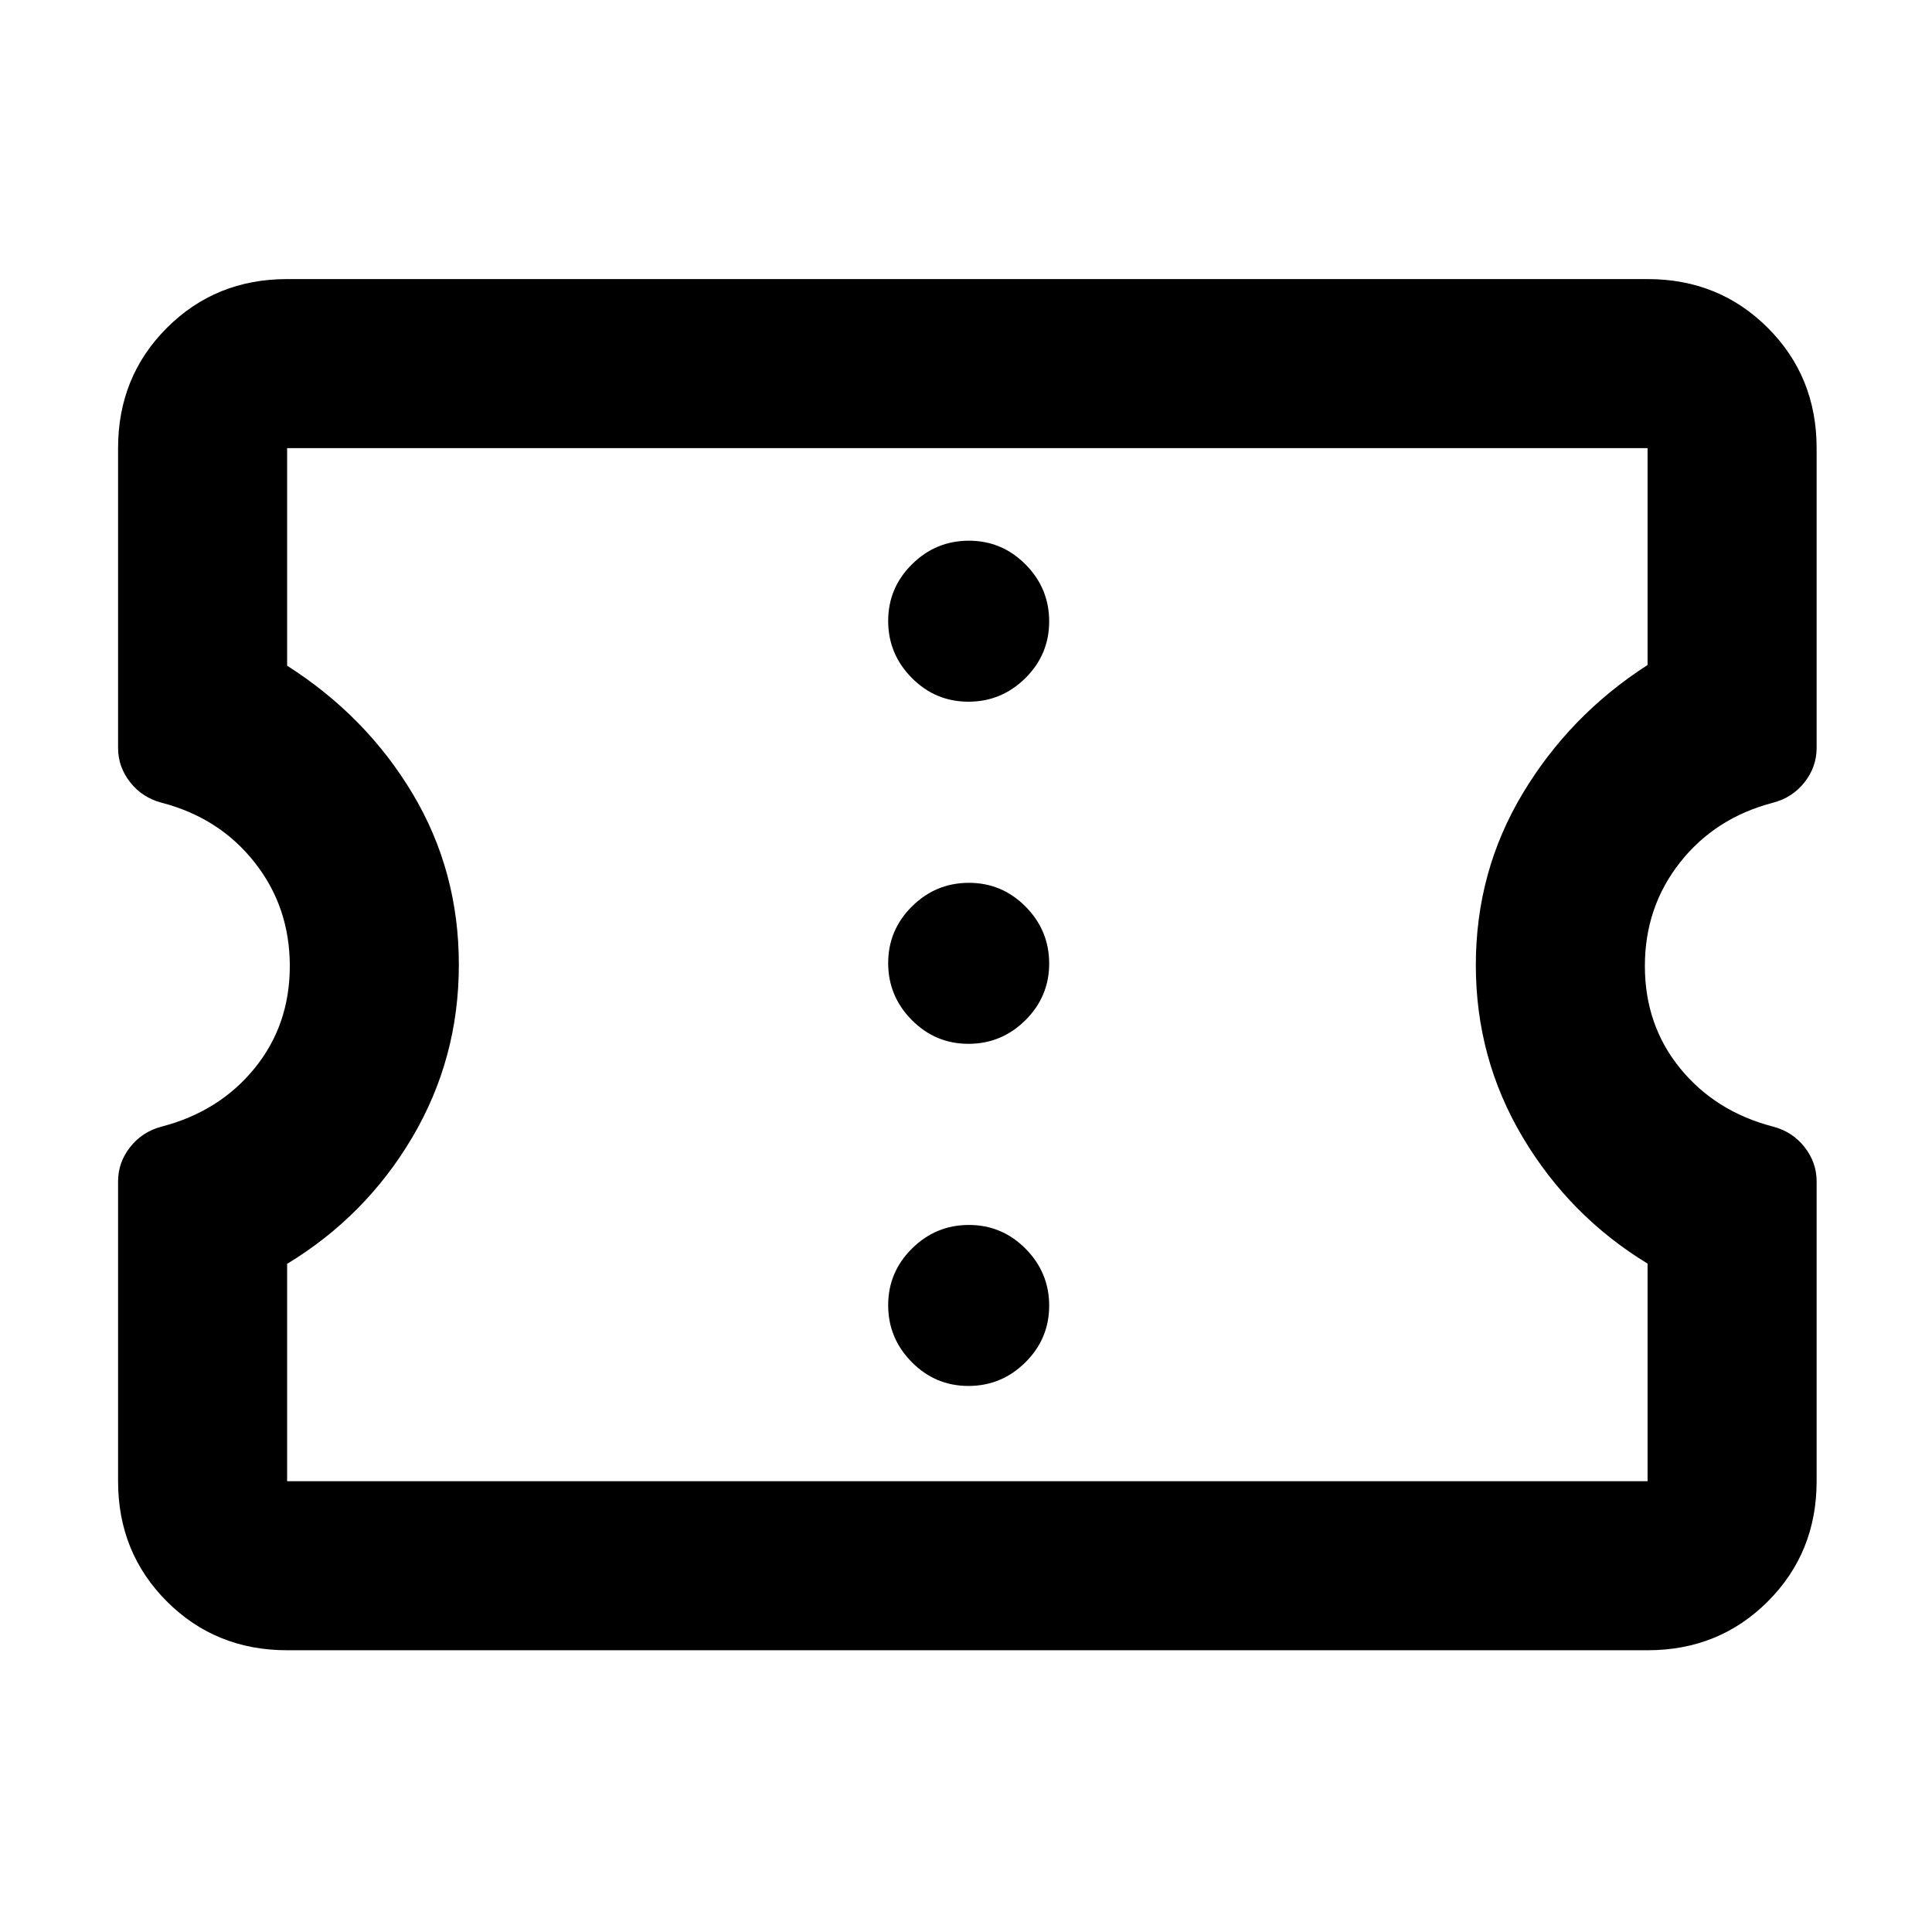 <svg xmlns="http://www.w3.org/2000/svg" height="40" viewBox="0 -960 960 960" width="40"><path d="M142.67-140q-35.5 0-59.75-24.25T58.67-224v-148.99q0-9.39 6-17.03 6-7.65 15.66-10.18 28.67-7.47 46.17-28.97T144-480q0-29.33-17.5-51.5t-46.17-29.63q-9.66-2.54-15.66-10.18t-6-17.04v-148.98q0-35.5 24.25-59.75t59.75-24.25h676q35.5 0 59.75 24.25t24.25 59.75v148.98q0 9.4-6 17.04-6 7.64-15.67 10.18-28.67 7.46-46.17 29.63-17.5 22.17-17.5 51.5t17.5 50.83q17.5 21.5 46.17 28.97 9.67 2.53 15.67 10.18 6 7.64 6 17.03V-224q0 35.5-24.25 59.75T818.67-140h-676Zm0-84h676v-108.12q-38.67-23.55-62-62.71-23.34-39.17-23.34-85.65 0-46.48 23.34-85.33 23.33-38.86 62-63.76v-107.76h-676v108.11q39.25 25.02 62.29 63.49Q228-527.25 228-480.63q0 46.63-23.15 85.8-23.16 39.16-62.18 62.83v108Zm338.55-47.33q16.45 0 28.28-11.72 11.83-11.72 11.83-28.17 0-16.45-11.71-28.28-11.72-11.83-28.17-11.83-16.45 0-28.28 11.71-11.84 11.72-11.84 28.17 0 16.45 11.72 28.28 11.72 11.84 28.17 11.84Zm0-170q16.45 0 28.28-11.72 11.83-11.72 11.83-28.17 0-16.45-11.71-28.28-11.72-11.83-28.17-11.83-16.45 0-28.28 11.71-11.84 11.72-11.84 28.17 0 16.45 11.72 28.28 11.72 11.84 28.17 11.84Zm0-170q16.45 0 28.28-11.72 11.83-11.72 11.83-28.17 0-16.45-11.71-28.28-11.72-11.83-28.17-11.83-16.45 0-28.28 11.71-11.84 11.72-11.84 28.17 0 16.45 11.72 28.28 11.72 11.84 28.17 11.84ZM481-481Z"/></svg>